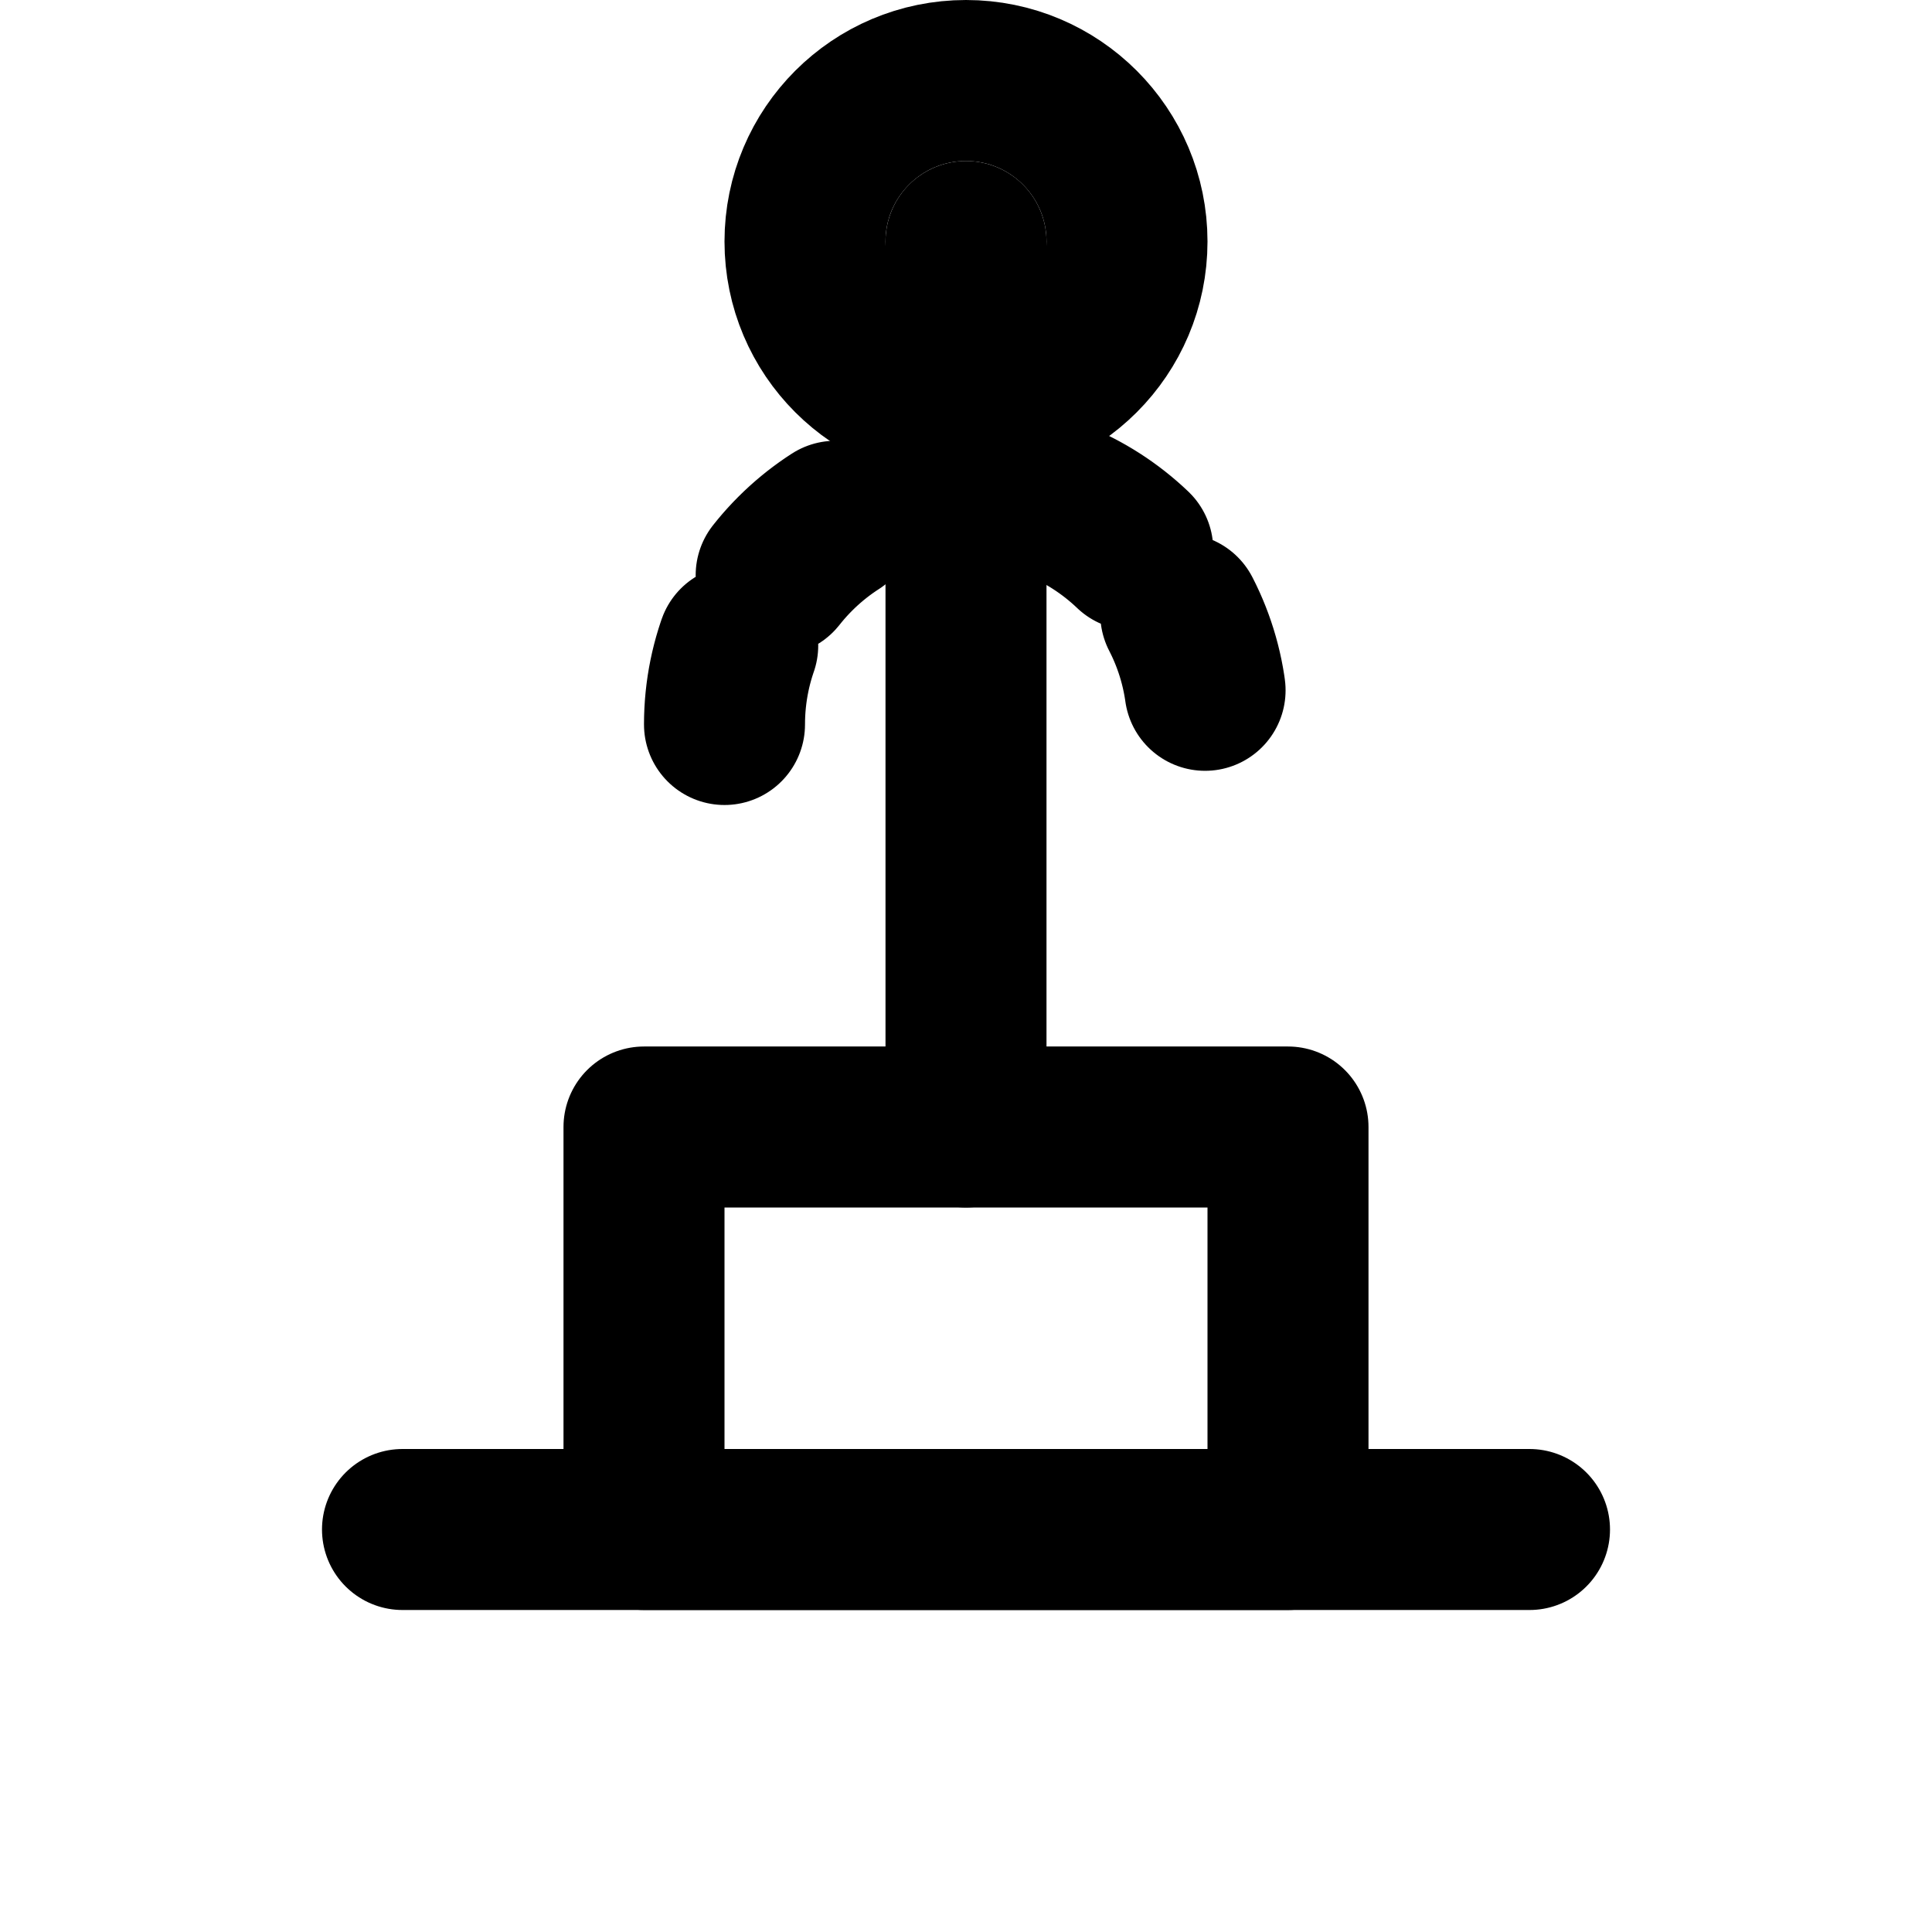 <svg xmlns="http://www.w3.org/2000/svg" viewBox="0 0 24 24" fill="none" stroke="currentColor" stroke-width="2" stroke-linecap="round" stroke-linejoin="round">
  <path d="M5,19 L19,19" />
  <rect x="8" y="14" width="8" height="5" />
  <path d="M12,3 L12,14" />
  <circle cx="12" cy="3" r="2" />
  <path d="M9,9 C9,7.343 10.343,6 12,6 C13.657,6 15,7.343 15,9" stroke-dasharray="1 1" />
</svg>
